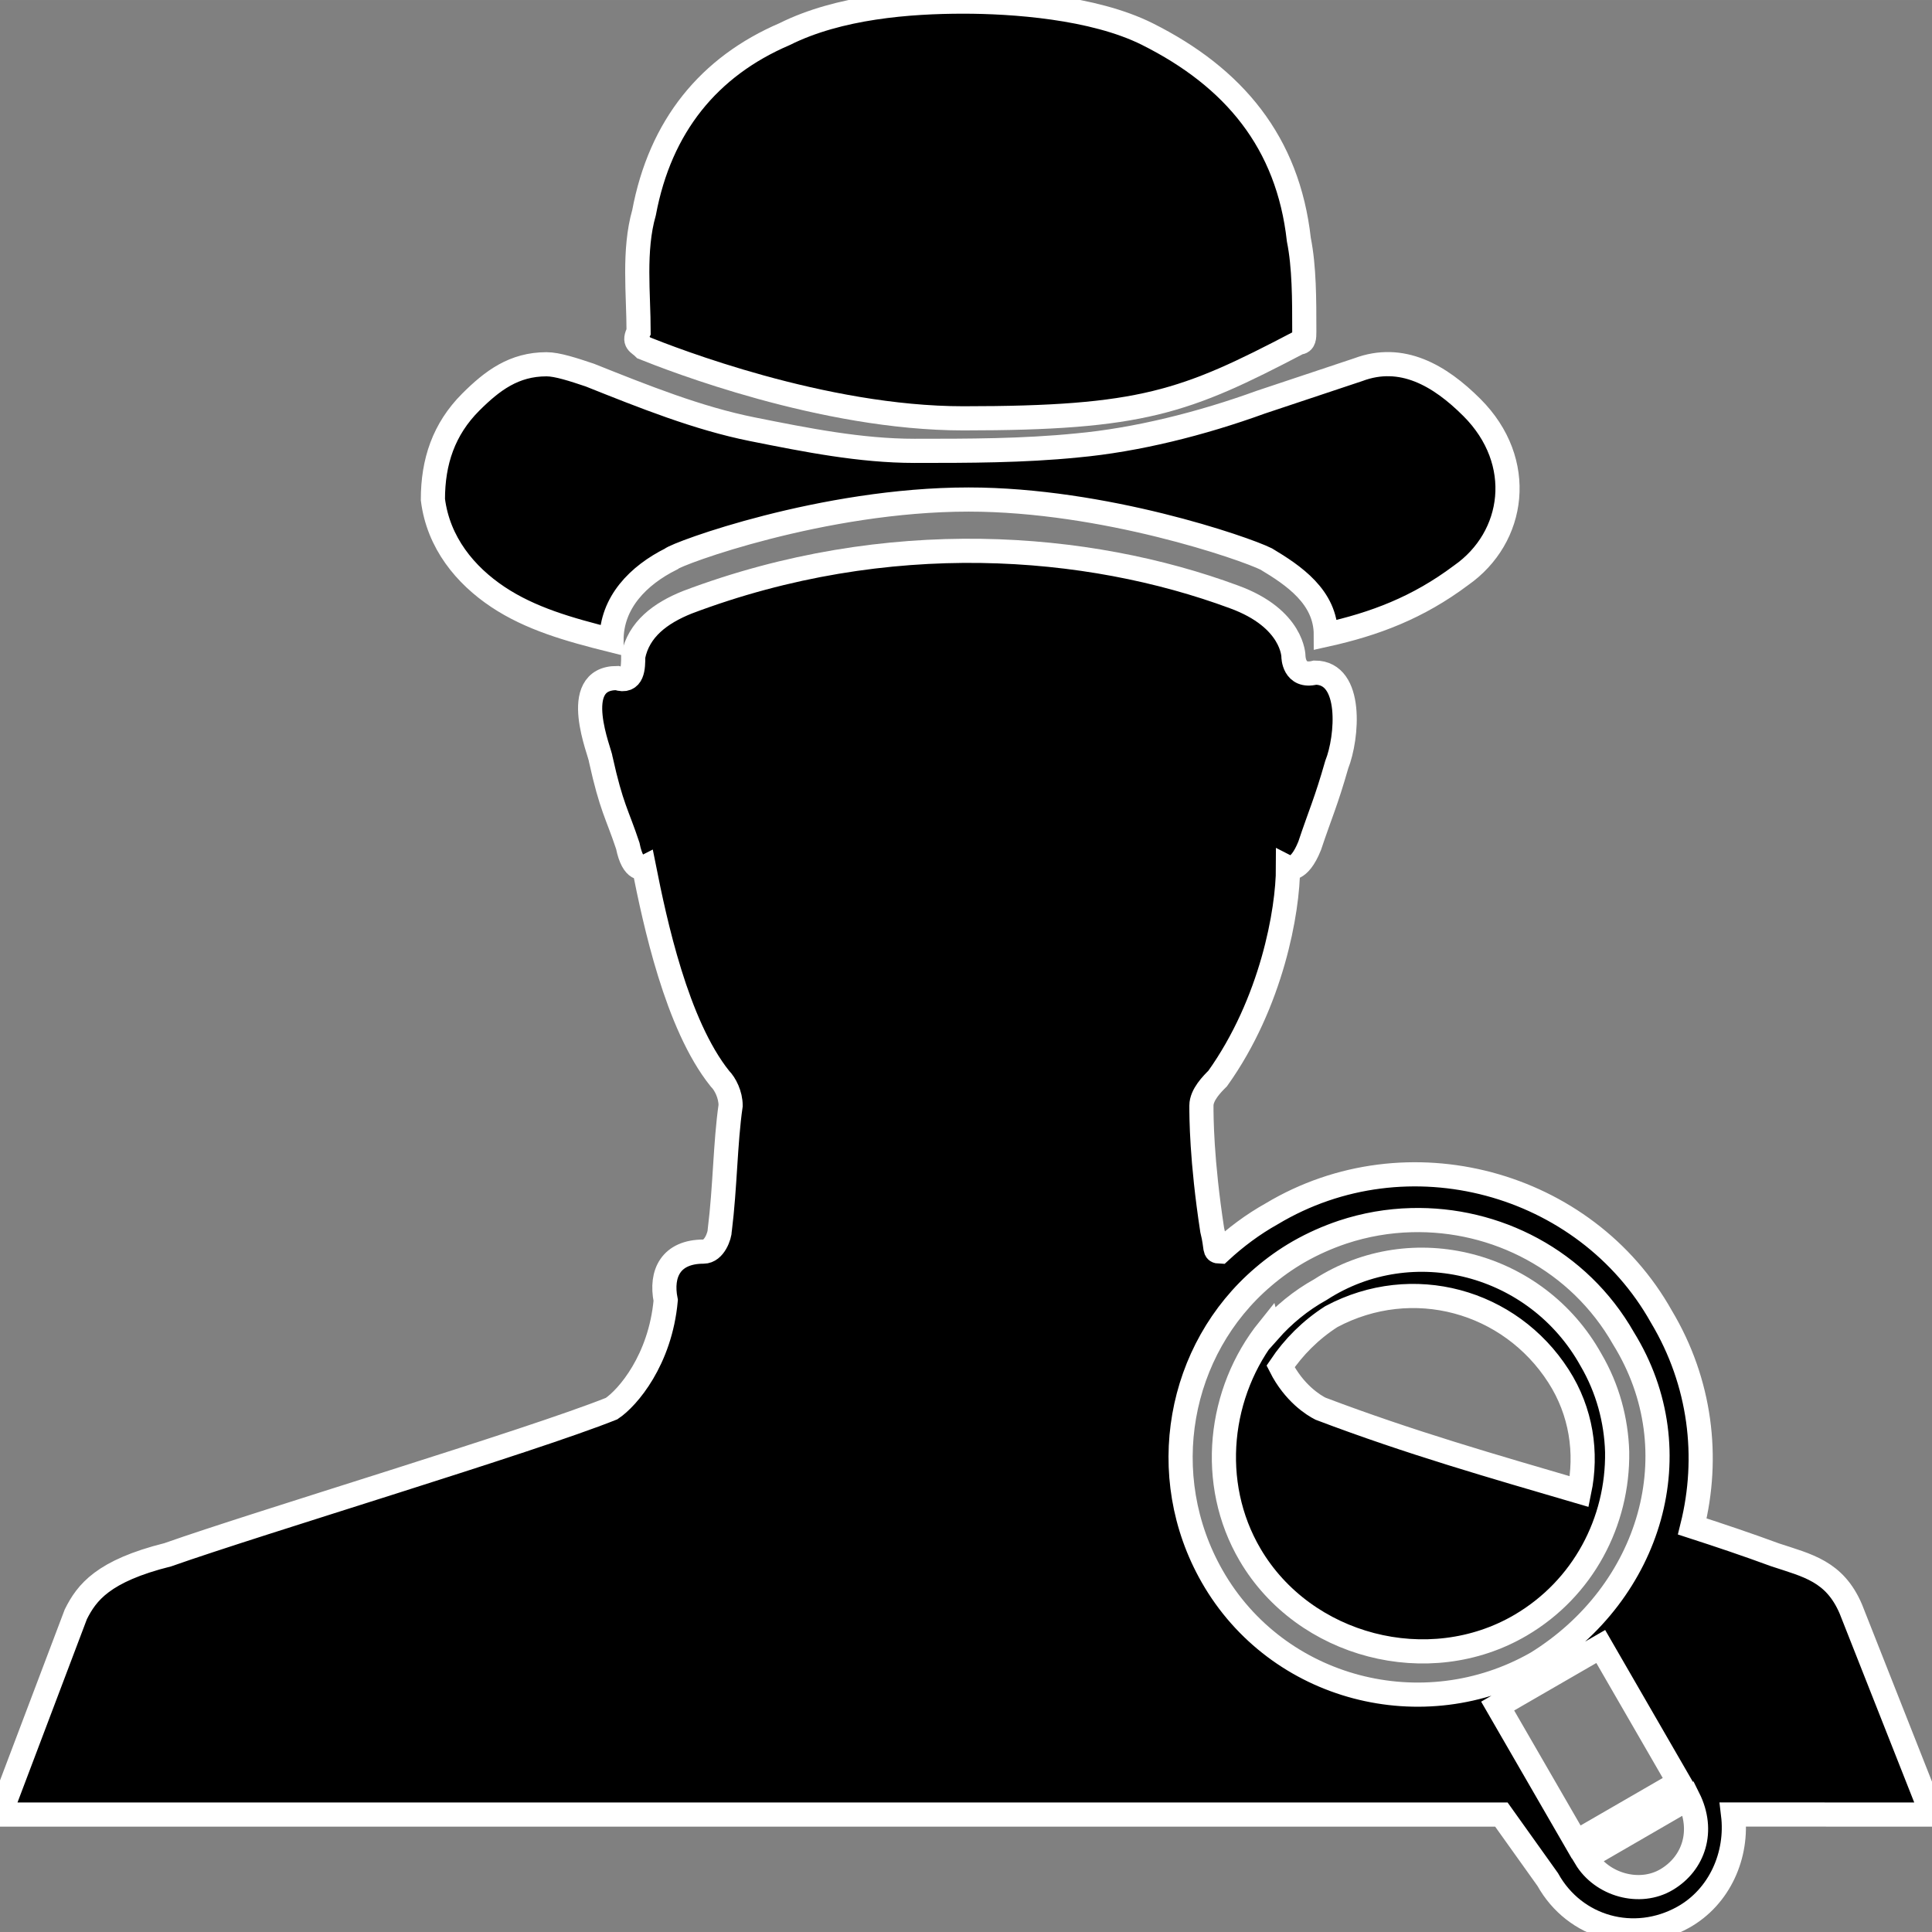 <!DOCTYPE svg PUBLIC "-//W3C//DTD SVG 1.1//EN" "http://www.w3.org/Graphics/SVG/1.1/DTD/svg11.dtd">

<!-- Uploaded to: SVG Repo, www.svgrepo.com, Transformed by: SVG Repo Mixer Tools -->
<svg fill="#000" version="1.1" id="Capa_1" xmlns="http://www.w3.org/2000/svg" xmlns:xlink="http://www.w3.org/1999/xlink" width="800px" height="800px" viewBox="0 0 79.969 79.968" xml:space="preserve" stroke="#ffffff">

<rect x="0" y="0" width="79.969" height="79.968" fill="#808080" stroke="none"/>

<g id="SVGRepo_bgCarrier" stroke-width="0"/>

<g id="SVGRepo_tracerCarrier" stroke-linecap="round" stroke-linejoin="round"/>

<g id="SVGRepo_iconCarrier"> <g> <g> <path d="M26.655,14.403c1.12,0.448,7.394,2.912,13.217,2.912c7.394,0,9.187-0.673,13.89-3.136c0.225,0,0.225-0.225,0.225-0.448 c0-1.345,0-2.688-0.225-3.808C53.314,5.89,51.073,3.202,47.49,1.41c-2.239-1.12-5.602-1.344-7.616-1.344 c-2.239,0-5.151,0.224-7.393,1.344c-3.137,1.344-5.151,3.808-5.823,7.392c-0.448,1.568-0.225,3.36-0.225,4.929 C26.206,14.179,26.431,14.179,26.655,14.403z"/> <path d="M20.607,24.707c1.345,0.896,2.912,1.344,4.704,1.792c0-1.567,1.12-2.688,2.464-3.36c0.225-0.224,6.271-2.463,12.319-2.463 c5.602,0,11.426,2.016,12.32,2.463c1.119,0.672,2.464,1.568,2.464,3.136c2.017-0.447,3.81-1.12,5.601-2.464 c2.239-1.567,2.688-4.703,0.447-6.943c-1.344-1.344-2.91-2.24-4.703-1.568c-1.345,0.448-2.688,0.896-4.031,1.344 c-2.465,0.896-5.151,1.568-7.614,1.793c-2.24,0.224-4.479,0.224-6.722,0.224c-2.242,0-4.479-0.448-6.721-0.896 c-2.239-0.448-4.479-1.344-6.721-2.24c-0.672-0.225-1.345-0.448-1.792-0.448c-1.345,0-2.239,0.672-3.137,1.567 c-1.119,1.121-1.566,2.465-1.566,4.033C18.143,22.466,19.262,23.81,20.607,24.707z"/> <path d="M79.969,75.108l-3.361-8.512c-0.672-1.568-1.791-1.794-3.137-2.24c-1.176-0.433-2.307-0.812-3.424-1.174 c0.71-2.854,0.355-5.953-1.279-8.685c-3.138-5.601-10.526-7.615-16.129-4.256c-0.787,0.44-1.496,0.973-2.137,1.565 c-0.279-0.009-0.127-0.097-0.327-0.894c-0.446-2.912-0.446-4.703-0.446-5.151c0-0.447,0.446-0.896,0.672-1.119 c2.24-3.138,2.912-6.945,2.912-8.737c0,0,0.446,0.225,0.896-0.896c0.449-1.344,0.673-1.791,1.121-3.359 c0.446-1.12,0.672-3.809-0.896-3.809c-0.896,0.225-0.896-0.672-0.896-0.672s0-1.568-2.463-2.464 c-6.051-2.239-14.338-2.911-22.625,0.224c-1.12,0.449-2.017,1.121-2.24,2.24c0,0.448,0,1.121-0.672,0.896 c-2.017,0-0.672,3.137-0.672,3.359c0.447,2.017,0.672,2.24,1.119,3.584c0.225,1.121,0.673,0.896,0.673,0.896 c0.447,2.24,1.344,6.497,3.136,8.737c0.226,0.225,0.448,0.672,0.448,1.119c-0.225,1.566-0.225,3.359-0.448,5.15 c0,0.227-0.225,0.896-0.672,0.896c-1.345,0-1.792,0.896-1.567,2.019c-0.225,2.465-1.567,4.03-2.239,4.479 c-3.359,1.345-14.562,4.705-18.368,6.049c-2.688,0.672-3.359,1.566-3.809,2.464L0,75.108h62.145l1.918,2.688 c1.121,2.015,3.584,2.688,5.603,1.565c1.521-0.847,2.272-2.587,2.069-4.256L79.969,75.108L79.969,75.108z M53.759,51.811 c0.589-0.336,1.197-0.604,1.817-0.812c0.932-0.309,1.89-0.472,2.843-0.496c3.495-0.094,6.933,1.656,8.779,4.892 c2.911,4.705,1.12,10.526-3.585,13.438c-4.702,2.688-10.752,1.121-13.438-3.584c-2.383-4.172-1.413-9.396,2.116-12.399l0,0 C52.74,52.466,53.227,52.117,53.759,51.811z M61.991,70.617l4.267-2.466l3.249,5.625l-4.266,2.466L61.991,70.617z M68.991,77.794 c-1.121,0.672-2.688,0.226-3.36-0.896l4.256-2.464C70.559,75.781,70.111,77.125,68.991,77.794z"/> <path d="M54.656,53.378c-0.824,0.457-1.53,1.043-2.121,1.709c-0.006-0.023-0.012-0.045-0.018-0.068 c-2.08,2.586-2.521,6.365-0.772,9.337c2.239,3.81,7.392,5.149,11.198,2.912c2.591-1.522,4.035-4.289,3.994-7.171 c-0.039-1.312-0.389-2.624-1.082-3.807C63.615,52.257,58.462,50.916,54.656,53.378z M54.656,58.307 c-0.28-0.142-1.088-0.634-1.651-1.749c0.538-0.801,1.24-1.508,2.101-2.061c3.358-1.791,7.394-0.672,9.406,2.465 c0.94,1.463,1.191,3.168,0.857,4.777C61.839,60.703,58.395,59.726,54.656,58.307z"/> </g> </g> </g>

</svg>